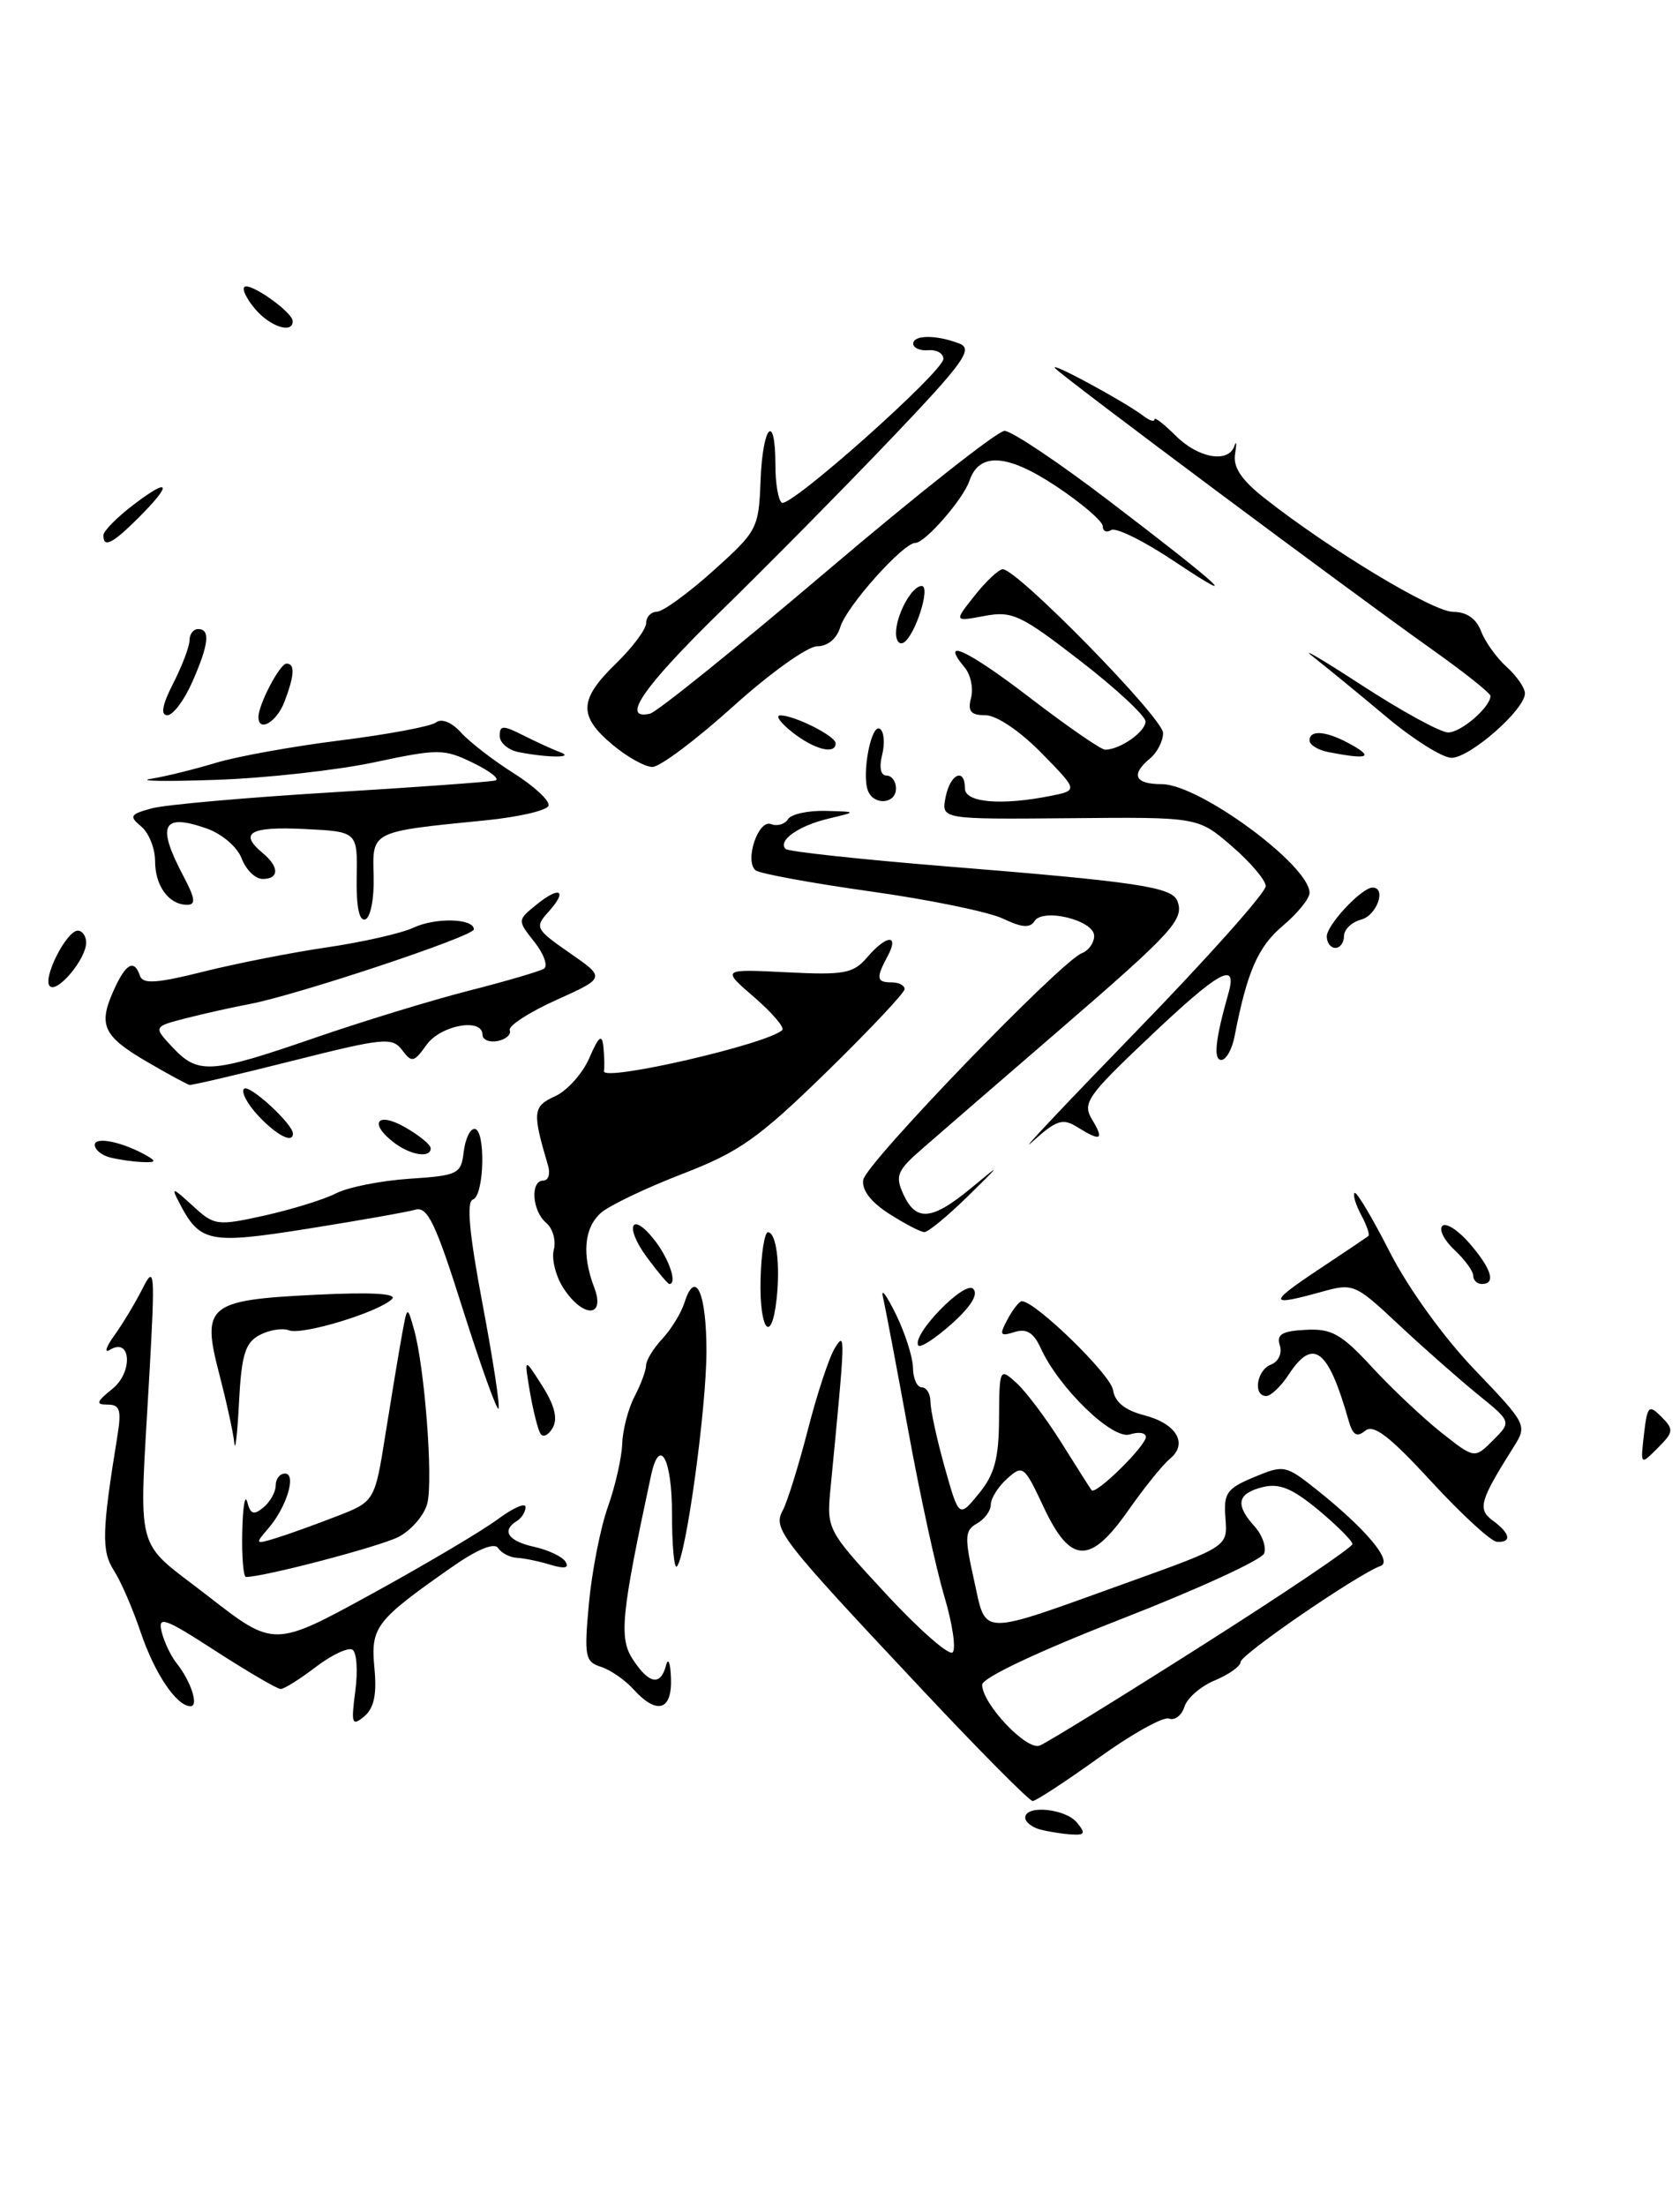 <?xml version="1.0" encoding="UTF-8" standalone="no"?>
<!DOCTYPE svg PUBLIC "-//W3C//DTD SVG 1.1//EN" "http://www.w3.org/Graphics/SVG/1.1/DTD/svg11.dtd" >
<svg xmlns="http://www.w3.org/2000/svg" xmlns:xlink="http://www.w3.org/1999/xlink" version="1.1" viewBox="0 0 195 256">
 <g >
 <path fill="currentColor"
d=" M 192.84 164.41 C 191.37 162.95 191.21 163.12 190.82 166.43 C 190.40 170.05 190.40 170.05 192.42 168.03 C 194.27 166.18 194.30 165.87 192.84 164.41 Z  M 120.75 212.31 C 119.79 212.06 119.00 211.44 119.00 210.93 C 119.00 209.42 123.65 209.87 125.00 211.50 C 126.03 212.74 125.93 212.98 124.37 212.88 C 123.34 212.82 121.71 212.56 120.75 212.31 Z  M 107.20 196.25 C 90.41 178.37 89.69 177.45 90.87 175.25 C 91.40 174.24 92.71 170.03 93.78 165.88 C 94.84 161.74 96.25 157.48 96.91 156.42 C 98.15 154.45 98.14 154.75 96.42 172.50 C 95.93 177.50 95.93 177.50 102.87 185.00 C 106.69 189.12 110.16 192.16 110.57 191.75 C 110.99 191.34 110.55 188.42 109.61 185.25 C 108.66 182.09 106.77 173.43 105.42 166.00 C 104.06 158.57 102.74 151.60 102.48 150.50 C 102.23 149.40 102.90 150.30 103.98 152.50 C 105.06 154.70 105.96 157.51 105.97 158.75 C 105.99 159.99 106.45 161.00 107.00 161.00 C 107.55 161.00 108.00 161.76 108.00 162.68 C 108.00 163.61 108.74 167.02 109.65 170.26 C 111.31 176.15 111.31 176.15 113.62 173.32 C 115.44 171.10 115.94 169.25 115.96 164.60 C 116.00 158.77 116.03 158.71 117.99 160.49 C 119.08 161.48 121.42 164.59 123.18 167.39 C 124.94 170.20 126.52 172.69 126.70 172.93 C 127.16 173.54 133.00 167.80 133.00 166.75 C 133.00 166.26 132.16 166.13 131.14 166.46 C 129.12 167.10 122.90 161.07 120.79 156.43 C 119.97 154.64 119.15 154.14 117.75 154.58 C 116.06 155.11 115.97 154.93 116.95 153.09 C 117.57 151.94 118.31 151.00 118.61 151.00 C 120.17 151.00 128.93 159.52 129.19 161.30 C 129.40 162.70 130.58 163.66 132.80 164.23 C 136.57 165.20 137.94 167.54 135.78 169.30 C 134.97 169.96 132.81 172.64 130.98 175.25 C 126.53 181.61 124.26 181.53 121.14 174.90 C 118.88 170.07 118.72 169.95 116.89 171.60 C 115.85 172.54 115.00 173.89 115.00 174.61 C 115.00 175.32 114.28 176.30 113.39 176.80 C 111.98 177.59 111.94 178.36 113.05 183.33 C 114.53 189.97 113.34 189.95 131.00 183.60 C 142.50 179.47 142.50 179.47 142.24 176.19 C 142.01 173.27 142.38 172.74 145.55 171.42 C 149.01 169.97 149.23 170.01 152.81 172.86 C 158.53 177.41 161.71 181.20 160.25 181.72 C 157.64 182.65 144.00 192.00 144.00 192.86 C 144.00 193.35 142.66 194.31 141.03 194.99 C 139.40 195.66 137.80 197.04 137.48 198.06 C 137.16 199.07 136.35 199.69 135.69 199.43 C 135.03 199.18 131.35 201.23 127.52 203.99 C 123.69 206.74 120.24 209.00 119.86 209.00 C 119.48 209.00 113.78 203.26 107.20 196.25 Z  M 139.53 190.95 C 149.14 184.85 156.99 179.56 156.98 179.18 C 156.97 178.81 155.19 177.03 153.02 175.22 C 149.97 172.70 148.49 172.09 146.53 172.58 C 143.60 173.32 143.34 174.61 145.62 177.13 C 146.51 178.12 147.01 179.53 146.73 180.27 C 146.44 181.02 138.96 184.45 130.10 187.90 C 120.46 191.66 114.00 194.71 114.00 195.51 C 114.00 197.71 119.15 203.16 120.67 202.57 C 121.44 202.28 129.93 197.05 139.53 190.95 Z  M 41.24 196.25 C 41.55 193.91 41.41 191.75 40.91 191.44 C 40.42 191.14 38.50 192.04 36.66 193.44 C 34.82 194.85 32.98 196.00 32.58 196.00 C 32.18 196.00 28.79 194.02 25.04 191.60 C 19.10 187.75 18.30 187.47 18.76 189.35 C 19.05 190.53 19.83 192.18 20.49 193.00 C 22.15 195.07 23.11 198.00 22.12 198.00 C 20.50 198.00 17.96 194.23 16.33 189.42 C 15.42 186.71 14.02 183.48 13.21 182.23 C 11.77 180.01 11.83 177.68 13.61 166.75 C 14.12 163.63 13.93 163.00 12.50 163.00 C 11.07 163.00 11.17 162.68 13.06 161.16 C 15.47 159.20 15.20 155.14 12.76 156.64 C 12.07 157.07 12.30 156.31 13.28 154.96 C 14.25 153.61 15.73 151.15 16.56 149.50 C 17.95 146.74 18.01 147.54 17.34 159.50 C 16.13 181.07 15.43 178.44 24.16 185.23 C 31.81 191.18 31.81 191.18 43.16 184.96 C 49.39 181.54 55.96 177.65 57.75 176.32 C 59.54 174.99 61.00 174.34 61.00 174.89 C 61.00 175.44 60.55 176.16 60.00 176.50 C 58.17 177.63 58.97 178.83 61.99 179.50 C 63.63 179.86 65.28 180.64 65.64 181.23 C 66.10 181.96 65.53 182.08 63.91 181.59 C 62.58 181.18 60.83 180.82 60.00 180.78 C 59.17 180.73 58.19 180.22 57.81 179.64 C 57.37 178.97 55.35 179.81 52.31 181.95 C 43.58 188.07 43.01 188.82 43.46 193.58 C 43.75 196.66 43.41 198.24 42.27 199.19 C 40.84 200.36 40.74 200.05 41.24 196.25 Z  M 73.52 196.03 C 72.54 194.94 70.84 193.77 69.73 193.42 C 67.91 192.84 67.79 192.20 68.36 186.03 C 68.71 182.32 69.69 177.31 70.55 174.89 C 71.41 172.48 72.16 169.18 72.22 167.56 C 72.27 165.94 72.92 163.47 73.65 162.06 C 74.39 160.65 74.99 159.02 74.99 158.44 C 75.00 157.85 75.84 156.47 76.88 155.36 C 77.91 154.25 79.07 152.36 79.45 151.16 C 80.72 147.17 82.00 150.02 82.00 156.81 C 81.99 163.48 79.62 180.71 78.56 181.78 C 78.25 182.08 78.00 179.33 78.00 175.67 C 78.00 169.23 76.55 166.61 75.56 171.25 C 72.10 187.38 71.83 190.09 73.45 192.56 C 75.33 195.44 76.68 195.68 77.31 193.25 C 77.56 192.29 77.82 192.96 77.88 194.75 C 78.02 198.52 76.25 199.04 73.52 196.03 Z  M 28.12 177.75 C 28.18 174.86 28.44 173.31 28.70 174.30 C 29.07 175.73 29.46 175.86 30.58 174.93 C 31.36 174.28 32.00 173.14 32.00 172.38 C 32.00 171.62 32.48 171.00 33.07 171.00 C 34.46 171.00 33.27 174.91 31.13 177.38 C 29.58 179.17 29.62 179.23 32.00 178.50 C 33.38 178.08 36.52 176.95 39.00 175.99 C 43.50 174.25 43.50 174.25 44.75 166.37 C 45.44 162.04 46.29 156.93 46.64 155.00 C 47.27 151.50 47.27 151.50 48.05 154.26 C 49.29 158.63 50.29 171.70 49.60 174.46 C 49.25 175.83 47.74 177.59 46.24 178.36 C 44.01 179.49 30.65 183.00 28.55 183.00 C 28.25 183.00 28.05 180.64 28.12 177.75 Z  M 166.12 171.91 C 161.28 166.65 159.43 165.23 158.45 166.04 C 157.48 166.84 157.01 166.54 156.52 164.80 C 154.17 156.52 152.42 155.18 149.59 159.50 C 148.69 160.88 147.51 162.00 146.98 162.00 C 145.40 162.00 145.86 158.99 147.53 158.35 C 148.39 158.02 148.84 157.05 148.55 156.13 C 148.15 154.85 148.80 154.46 151.56 154.32 C 154.56 154.16 155.70 154.80 159.23 158.63 C 161.51 161.10 165.12 164.51 167.26 166.21 C 171.15 169.29 171.15 169.29 173.30 167.14 C 175.45 164.99 175.45 164.99 171.47 161.77 C 169.29 159.99 165.17 156.36 162.33 153.70 C 157.27 148.96 157.08 148.88 153.33 149.93 C 147.23 151.62 147.18 151.23 153.01 147.35 C 156.03 145.35 158.65 143.58 158.83 143.44 C 159.01 143.29 158.64 142.19 158.00 141.00 C 157.36 139.81 157.01 138.65 157.23 138.44 C 157.44 138.22 159.28 141.30 161.30 145.27 C 163.44 149.47 167.56 155.19 171.15 158.93 C 177.24 165.30 177.29 165.39 175.68 167.93 C 171.74 174.18 171.47 175.14 173.29 176.47 C 175.30 177.94 175.51 179.03 173.75 178.92 C 173.06 178.88 169.63 175.72 166.12 171.91 Z  M 27.20 167.46 C 27.09 166.34 26.31 162.77 25.47 159.53 C 23.36 151.45 24.06 150.87 36.67 150.25 C 43.12 149.93 46.16 150.11 45.50 150.75 C 43.94 152.28 35.08 154.97 33.54 154.38 C 32.78 154.08 31.24 154.34 30.12 154.93 C 28.45 155.83 28.03 157.22 27.74 162.76 C 27.55 166.47 27.30 168.58 27.20 167.46 Z  M 62.73 166.37 C 62.43 165.88 61.88 163.69 61.50 161.49 C 60.83 157.50 60.83 157.50 62.93 160.81 C 64.36 163.05 64.76 164.61 64.16 165.68 C 63.67 166.55 63.03 166.86 62.73 166.37 Z  M 53.70 151.87 C 50.58 141.97 49.62 139.97 48.21 140.38 C 47.27 140.65 41.67 141.64 35.77 142.58 C 24.25 144.41 23.21 144.20 20.81 139.58 C 19.84 137.72 20.00 137.75 22.35 139.91 C 24.88 142.24 25.17 142.28 30.74 141.05 C 33.91 140.34 37.63 139.19 39.01 138.48 C 40.40 137.77 44.22 137.01 47.51 136.79 C 53.15 136.42 53.52 136.24 53.82 133.70 C 53.99 132.21 54.55 131.00 55.07 131.00 C 56.39 131.00 56.23 138.76 54.89 139.20 C 54.12 139.46 54.47 143.16 56.01 151.33 C 57.23 157.80 58.07 163.27 57.86 163.47 C 57.66 163.68 55.79 158.46 53.70 151.87 Z  M 106.58 156.13 C 105.83 154.88 111.96 148.56 112.96 149.56 C 113.59 150.19 112.70 151.63 110.45 153.64 C 108.53 155.35 106.79 156.47 106.58 156.13 Z  M 88.28 148.50 C 88.35 145.47 88.74 143.00 89.14 143.00 C 90.10 143.00 90.59 146.73 90.14 150.75 C 89.55 156.11 88.14 154.41 88.28 148.50 Z  M 65.41 149.50 C 64.51 148.12 64.00 146.11 64.28 145.03 C 64.56 143.96 64.16 142.55 63.40 141.91 C 61.76 140.55 61.52 137.00 63.07 137.00 C 63.65 137.00 63.90 136.21 63.61 135.25 C 61.77 129.05 61.84 128.39 64.42 127.22 C 65.83 126.58 67.62 124.58 68.40 122.78 C 69.52 120.21 69.88 119.94 70.04 121.50 C 70.15 122.60 70.18 123.86 70.10 124.30 C 69.89 125.59 89.19 121.14 90.80 119.53 C 91.09 119.24 89.63 117.53 87.54 115.72 C 83.75 112.45 83.75 112.45 91.30 112.83 C 97.99 113.17 99.04 112.97 100.64 111.11 C 102.90 108.47 104.41 108.36 103.04 110.93 C 101.65 113.52 101.73 114.00 103.50 114.00 C 104.33 114.00 105.00 114.35 105.00 114.78 C 105.00 115.21 100.91 119.54 95.92 124.42 C 88.02 132.12 85.83 133.67 79.17 136.24 C 74.95 137.87 70.71 139.90 69.75 140.75 C 67.79 142.49 67.52 145.60 68.98 149.43 C 70.30 152.92 67.68 152.97 65.41 149.50 Z  M 75.10 145.92 C 72.39 142.25 73.29 140.43 76.05 144.01 C 77.70 146.17 78.63 149.00 77.69 149.00 C 77.52 149.00 76.35 147.61 75.10 145.92 Z  M 171.00 148.04 C 171.00 147.51 170.02 146.17 168.82 145.05 C 167.63 143.93 166.99 142.68 167.41 142.26 C 167.83 141.84 169.26 142.76 170.59 144.31 C 173.14 147.27 173.66 149.00 172.00 149.00 C 171.45 149.00 171.00 148.57 171.00 148.04 Z  M 103.20 140.85 C 101.08 139.50 100.00 138.08 100.20 136.91 C 100.52 134.98 123.13 111.55 125.58 110.61 C 126.36 110.31 127.00 109.41 127.00 108.61 C 127.00 106.79 121.04 105.32 120.06 106.91 C 119.56 107.72 118.55 107.63 116.43 106.61 C 114.82 105.83 107.88 104.40 101.00 103.44 C 94.12 102.47 88.14 101.37 87.69 100.99 C 86.40 99.87 88.01 95.07 89.49 95.63 C 90.21 95.91 91.09 95.66 91.46 95.07 C 91.82 94.48 93.78 94.05 95.81 94.10 C 99.50 94.20 99.50 94.20 96.16 95.00 C 92.69 95.82 90.23 97.56 91.19 98.52 C 91.49 98.82 99.79 99.72 109.62 100.52 C 132.06 102.33 136.03 102.93 136.66 104.56 C 137.48 106.69 136.14 108.16 123.00 119.50 C 116.12 125.44 108.98 131.61 107.13 133.23 C 104.13 135.83 103.87 136.43 104.85 138.58 C 106.32 141.80 108.17 141.63 112.72 137.87 C 116.29 134.91 116.27 134.96 112.29 138.87 C 109.97 141.14 107.72 142.99 107.29 142.98 C 106.85 142.97 105.01 142.01 103.20 140.85 Z  M 12.75 134.31 C 11.79 134.06 11.00 133.41 11.00 132.86 C 11.00 131.85 14.20 132.51 17.00 134.09 C 18.19 134.77 18.09 134.92 16.50 134.85 C 15.40 134.81 13.71 134.56 12.75 134.31 Z  M 131.76 119.81 C 140.14 111.19 146.96 103.54 146.92 102.81 C 146.87 102.09 145.08 100.00 142.94 98.16 C 139.05 94.81 139.05 94.81 124.16 94.95 C 109.26 95.08 109.26 95.08 109.75 92.54 C 110.27 89.81 112.00 89.01 112.00 91.50 C 112.00 93.14 116.24 93.50 121.95 92.36 C 125.14 91.72 125.14 91.72 120.86 87.36 C 118.38 84.83 115.66 83.00 114.39 83.00 C 112.68 83.00 112.30 82.55 112.71 80.99 C 113.00 79.89 112.67 78.31 111.98 77.47 C 108.99 73.88 112.27 75.39 119.56 80.98 C 123.87 84.29 127.80 87.00 128.27 87.00 C 130.00 87.00 133.00 84.90 132.96 83.71 C 132.93 83.05 129.51 79.87 125.35 76.66 C 118.47 71.34 117.48 70.87 114.26 71.48 C 110.73 72.14 110.73 72.14 113.12 69.13 C 114.43 67.47 115.90 66.09 116.38 66.06 C 117.98 65.95 135.00 83.33 135.00 85.06 C 135.00 85.99 134.32 87.32 133.50 88.00 C 131.21 89.90 131.70 91.00 134.86 91.00 C 139.19 91.00 152.00 100.42 152.00 103.61 C 152.00 104.28 150.60 106.00 148.89 107.44 C 146.02 109.86 144.75 112.76 143.30 120.25 C 143.01 121.76 142.32 123.00 141.76 123.00 C 140.81 123.00 141.06 120.63 142.59 115.25 C 143.67 111.45 141.51 112.66 133.33 120.42 C 126.16 127.21 125.61 128.01 126.76 129.92 C 128.20 132.30 127.79 132.51 125.02 130.78 C 123.34 129.73 122.60 129.98 119.79 132.53 C 117.99 134.16 123.38 128.44 131.76 119.81 Z  M 45.75 132.61 C 42.78 130.35 43.74 128.95 46.99 130.80 C 48.64 131.73 49.99 132.84 49.99 133.25 C 50.00 134.42 47.68 134.07 45.75 132.61 Z  M 30.00 129.50 C 28.71 128.13 27.96 126.71 28.32 126.35 C 28.91 125.76 34.00 130.43 34.00 131.55 C 34.00 132.72 32.12 131.76 30.00 129.50 Z  M 17.17 123.28 C 12.00 120.27 11.38 119.01 13.15 115.03 C 14.58 111.80 15.57 111.23 16.25 113.25 C 16.58 114.22 18.22 114.11 23.59 112.76 C 27.39 111.81 33.88 110.53 38.00 109.93 C 42.12 109.32 46.62 108.30 48.00 107.65 C 50.56 106.45 55.00 106.57 55.00 107.85 C 55.00 108.65 34.48 115.47 29.00 116.51 C 27.07 116.87 23.76 117.61 21.64 118.15 C 17.78 119.14 17.78 119.14 20.06 121.57 C 23.01 124.70 24.47 124.60 36.50 120.45 C 42.00 118.55 50.04 116.09 54.37 114.98 C 58.69 113.88 62.64 112.72 63.13 112.42 C 63.63 112.11 63.14 110.72 62.04 109.32 C 60.04 106.79 60.04 106.79 62.27 104.98 C 65.02 102.75 65.92 103.32 63.64 105.84 C 62.04 107.61 62.17 107.84 66.13 110.59 C 70.29 113.47 70.29 113.47 64.56 116.05 C 61.41 117.47 58.98 119.05 59.17 119.55 C 59.35 120.06 58.71 120.62 57.75 120.81 C 56.79 120.99 56.00 120.66 56.00 120.07 C 56.00 118.08 51.14 118.96 49.51 121.25 C 48.05 123.30 47.79 123.35 46.67 121.85 C 45.53 120.34 44.51 120.44 33.96 123.10 C 27.66 124.69 22.27 125.95 22.00 125.90 C 21.73 125.84 19.55 124.67 17.17 123.28 Z  M 5.78 114.44 C 4.90 113.57 7.71 108.00 9.03 108.00 C 9.56 108.00 10.00 108.63 10.00 109.39 C 10.00 111.28 6.64 115.30 5.78 114.44 Z  M 154.00 108.67 C 154.00 107.33 158.06 103.00 159.31 103.00 C 160.96 103.00 159.81 106.24 158.00 106.71 C 156.90 107.00 156.00 107.86 156.00 108.62 C 156.00 109.38 155.55 110.00 155.00 110.00 C 154.45 110.00 154.00 109.40 154.00 108.67 Z  M 41.40 101.78 C 41.50 96.50 41.50 96.50 35.25 96.20 C 28.99 95.90 27.69 96.67 30.50 99.00 C 32.43 100.60 32.42 102.00 30.48 102.00 C 29.64 102.00 28.54 100.93 28.05 99.62 C 27.54 98.28 25.76 96.76 23.96 96.13 C 18.80 94.34 18.15 95.74 21.33 101.75 C 22.65 104.25 22.75 105.00 21.73 105.00 C 19.60 105.00 18.00 102.81 18.00 99.92 C 18.00 98.45 17.27 96.64 16.39 95.91 C 14.95 94.71 15.09 94.49 17.64 93.80 C 19.21 93.38 28.60 92.55 38.50 91.95 C 48.40 91.35 56.95 90.73 57.50 90.57 C 58.05 90.41 56.89 89.49 54.91 88.53 C 51.53 86.88 50.89 86.88 43.41 88.47 C 39.06 89.39 30.78 90.31 25.00 90.50 C 19.22 90.70 15.85 90.64 17.50 90.38 C 19.15 90.12 22.52 89.29 25.00 88.54 C 27.48 87.78 34.00 86.61 39.50 85.92 C 45.00 85.23 49.99 84.30 50.60 83.84 C 51.26 83.34 52.43 83.81 53.52 85.02 C 54.52 86.12 57.28 88.26 59.67 89.76 C 62.05 91.27 63.85 92.95 63.67 93.50 C 63.49 94.05 60.22 94.81 56.42 95.19 C 42.97 96.53 43.22 96.40 43.37 101.68 C 43.44 104.27 43.01 106.48 42.40 106.69 C 41.69 106.94 41.34 105.22 41.40 101.78 Z  M 100.74 91.75 C 100.00 89.80 101.12 83.96 102.12 84.57 C 102.61 84.87 102.73 86.22 102.40 87.56 C 102.02 89.05 102.22 90.00 102.89 90.00 C 103.50 90.00 104.00 90.67 104.00 91.50 C 104.00 93.31 101.41 93.51 100.74 91.75 Z  M 71.08 86.41 C 67.11 83.08 67.20 81.17 71.50 77.00 C 73.42 75.13 75.00 73.02 75.00 72.30 C 75.00 71.59 75.56 71.00 76.25 70.99 C 76.94 70.98 79.88 68.85 82.78 66.24 C 87.91 61.64 88.07 61.33 88.28 55.75 C 88.53 49.33 90.00 47.77 90.00 53.94 C 90.00 56.11 90.34 58.09 90.75 58.34 C 91.74 58.94 109.50 43.12 109.50 41.64 C 109.50 41.01 108.71 40.56 107.75 40.64 C 106.79 40.72 106.00 40.38 106.00 39.89 C 106.00 38.84 108.72 38.84 111.38 39.88 C 112.99 40.51 111.83 42.11 103.29 51.06 C 97.81 56.80 88.97 65.75 83.66 70.93 C 74.67 79.71 71.98 83.60 75.44 82.82 C 76.23 82.65 85.48 75.19 96.00 66.25 C 106.52 57.31 115.80 50.00 116.60 50.00 C 117.41 50.00 122.90 53.67 128.79 58.17 C 141.86 68.13 144.58 70.66 136.23 65.09 C 132.79 62.79 129.52 61.18 128.98 61.51 C 128.44 61.84 128.00 61.65 128.00 61.07 C 128.00 60.49 125.56 58.40 122.58 56.42 C 116.90 52.65 113.66 52.45 112.52 55.80 C 111.80 57.93 107.38 63.00 106.25 63.00 C 104.83 63.00 98.26 70.36 97.54 72.75 C 97.13 74.12 96.07 75.00 94.84 75.00 C 93.73 75.00 89.33 78.15 85.07 82.00 C 80.80 85.85 76.60 89.00 75.73 89.00 C 74.86 89.00 72.77 87.83 71.08 86.41 Z  M 60.25 87.29 C 59.01 87.06 58.00 86.21 58.00 85.40 C 58.00 84.15 58.37 84.14 60.75 85.34 C 62.26 86.10 64.17 86.98 65.00 87.28 C 66.80 87.95 63.70 87.96 60.25 87.29 Z  M 154.25 87.29 C 153.01 87.06 152.00 86.44 152.00 85.93 C 152.00 84.60 154.10 84.84 157.00 86.50 C 159.47 87.91 158.66 88.14 154.25 87.29 Z  M 160.92 83.19 C 157.85 80.61 154.02 77.48 152.42 76.22 C 150.81 74.97 153.32 76.43 157.99 79.47 C 162.66 82.51 167.20 85.00 168.09 85.00 C 169.59 85.00 173.00 82.05 173.00 80.76 C 173.00 80.44 169.96 78.02 166.25 75.39 C 156.82 68.70 123.71 44.01 122.50 42.76 C 121.48 41.71 130.49 46.57 132.75 48.29 C 133.44 48.82 134.00 48.99 134.00 48.67 C 134.00 48.35 135.10 49.20 136.45 50.55 C 139.09 53.18 142.58 53.79 143.28 51.75 C 143.52 51.06 143.55 51.48 143.36 52.67 C 143.10 54.21 144.08 55.68 146.75 57.79 C 154.35 63.78 166.33 71.00 168.65 71.00 C 170.22 71.00 171.35 71.78 171.91 73.25 C 172.38 74.49 173.72 76.36 174.89 77.40 C 176.05 78.45 177.00 79.83 177.00 80.46 C 177.00 82.36 170.55 88.00 168.45 87.94 C 167.38 87.91 163.99 85.77 160.92 83.19 Z  M 92.00 85.00 C 90.62 83.92 89.97 83.03 90.55 83.02 C 92.16 82.99 96.98 85.40 96.99 86.25 C 97.01 87.61 94.54 86.99 92.00 85.00 Z  M 30.00 83.20 C 30.00 81.75 32.48 77.02 33.25 77.01 C 34.26 77.00 34.19 78.36 33.02 81.43 C 32.12 83.80 30.00 85.04 30.00 83.20 Z  M 20.11 79.29 C 21.15 77.25 22.00 75.00 22.00 74.29 C 22.00 73.58 22.45 73.00 23.00 73.00 C 24.44 73.00 24.24 74.79 22.31 79.16 C 21.38 81.27 20.08 83.00 19.42 83.00 C 18.61 83.00 18.83 81.79 20.11 79.29 Z  M 104.00 73.49 C 104.00 71.36 105.83 68.00 106.98 68.00 C 108.06 68.00 106.24 73.74 104.90 74.56 C 104.41 74.87 104.00 74.39 104.00 73.49 Z  M 12.00 62.12 C 12.00 61.63 13.57 60.04 15.50 58.57 C 19.76 55.32 20.06 56.10 16.08 60.08 C 13.05 63.10 12.00 63.63 12.00 62.12 Z  M 29.65 35.90 C 28.66 34.75 28.08 33.58 28.36 33.31 C 28.97 32.70 33.92 36.19 33.97 37.25 C 34.03 38.76 31.39 37.94 29.65 35.90 Z "/>
</g>
</svg>